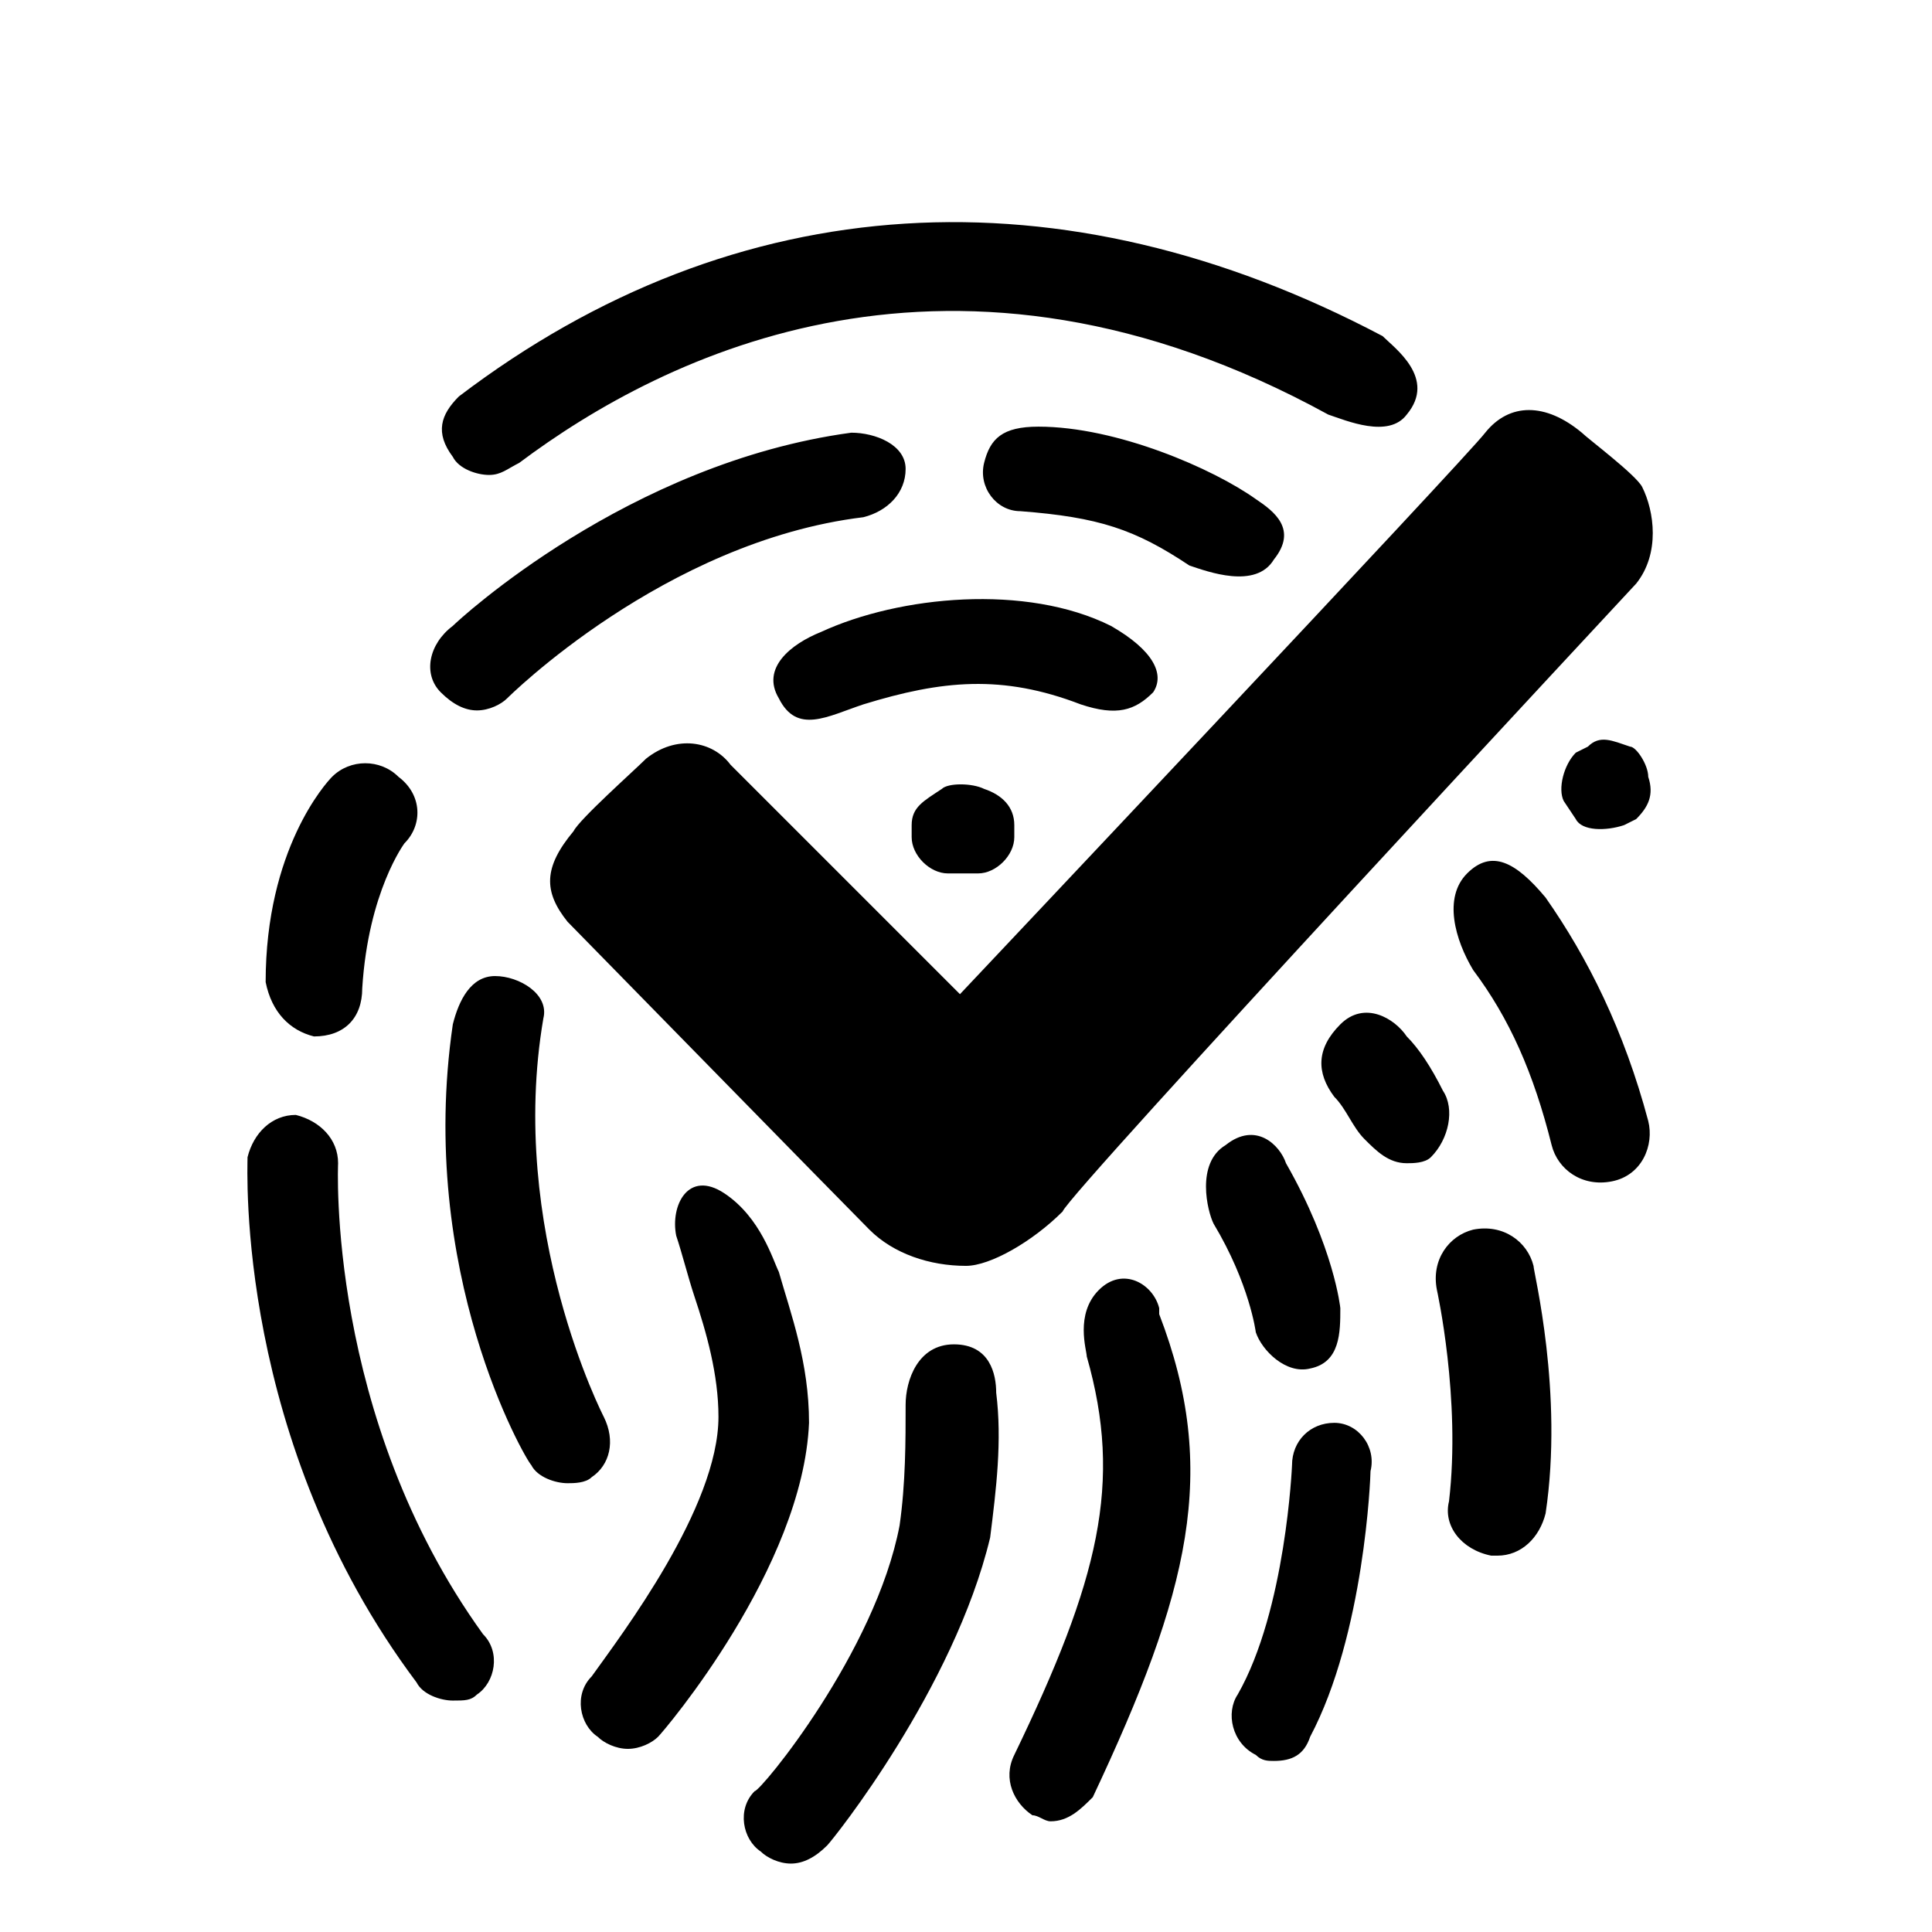 <svg xmlns="http://www.w3.org/2000/svg" viewBox="0 0 1024 1024"><path d="M252.8 376.533c6.4 0 12.8-3.2 16-6.4 0 0 83.2-83.2 188.8-96 12.8-3.2 22.4-12.8 22.4-25.6s-16-19.2-28.8-19.2c-118.4 16-208 99.2-211.2 102.4-12.8 9.6-16 25.6-6.4 35.2 6.4 6.4 12.8 9.6 19.2 9.6zm528 275.2c-12.8 3.2-22.4 16-19.2 32 0 0 12.8 57.6 6.4 112-3.2 12.8 6.4 25.6 22.4 28.8h3.2c12.8 0 22.4-9.6 25.6-22.4 9.6-64-6.4-128-6.4-131.2-3.2-12.8-16-22.4-32-19.2zm-614.4-102.4c3.2 0 3.2 0 0 0 16 0 25.6-9.6 25.6-25.6 3.2-51.2 22.4-76.8 22.4-76.8 9.6-9.6 9.6-25.6-3.2-35.2-9.6-9.6-25.6-9.6-35.2 0-3.2 3.2-35.2 38.4-35.2 108.8 3.2 16 12.8 25.6 25.6 28.8zm92.8-297.6c6.4 0 9.6-3.2 16-6.4 76.8-57.6 230.4-134.4 428.8-25.6 9.6 3.2 32 12.8 41.6 0 16-19.2-6.4-35.2-12.8-41.6-169.6-89.6-342.4-80-489.6 32-9.6 9.6-12.8 19.2-3.2 32 3.2 6.4 12.8 9.6 19.2 9.6zm416 44.8c12.8-16 0-25.6-9.6-32-22.4-16-73.6-38.4-115.2-38.4-19.2 0-25.6 6.4-28.8 19.2s6.4 25.6 19.2 25.6c41.6 3.2 60.8 9.6 89.6 28.8 9.6 3.2 35.2 12.8 44.8-3.2zm-262.4 377.6c-3.2-6.4-9.6-28.8-28.8-41.6s-28.8 6.4-25.6 22.4c3.2 9.6 6.4 22.4 9.6 32 6.4 19.2 12.8 41.6 12.8 64 0 48-51.2 115.2-67.2 137.6-9.6 9.6-6.4 25.6 3.2 32 3.2 3.2 9.6 6.4 16 6.4s12.8-3.2 16-6.4 76.8-89.6 80-166.4c0-32-9.6-57.6-16-80zm236.8-67.2c-16 9.6-9.6 35.2-6.4 41.6 19.2 32 22.4 57.6 22.4 57.6 3.2 9.6 16 22.4 28.8 19.2 16-3.2 16-19.2 16-32 0 0-3.2-32-28.8-76.8-3.2-9.6-16-22.4-32-9.6zm-67.2 76.8c-12.8 12.8-6.4 32-6.4 35.2 19.2 67.2 6.4 118.4-38.4 211.2-6.4 12.8 0 25.6 9.6 32 3.2 0 6.4 3.2 9.6 3.2 9.6 0 16-6.4 22.4-12.8 51.2-108.8 67.2-172.8 35.2-256v-3.2c-3.2-12.8-19.2-22.4-32-9.6zm291.2-89.6c-12.8-48-32-86.4-54.4-118.4-16-19.2-28.8-25.6-41.6-12.8s-6.4 35.2 3.2 51.2c19.2 25.6 32 54.4 41.6 92.8 3.2 12.8 16 22.4 32 19.2s22.4-19.2 19.2-32zm-368 118.4c-19.2 0-25.6 19.2-25.6 32 0 19.2 0 41.6-3.2 64-12.8 67.2-73.6 140.8-76.8 140.8-9.6 9.6-6.4 25.6 3.2 32 3.2 3.2 9.6 6.4 16 6.4s12.8-3.2 19.2-9.6c3.2-3.2 67.2-83.2 86.4-163.2 3.2-25.6 6.4-51.2 3.2-76.8 0-9.6-3.2-25.6-22.4-25.6zm259.2-134.4c-6.4-12.8-12.8-22.4-19.2-28.8-6.4-9.6-22.4-19.2-35.2-6.4s-12.8 25.6-3.2 38.4c6.4 6.4 9.6 16 16 22.4s12.8 12.8 22.4 12.8c3.2 0 9.6 0 12.8-3.2 9.6-9.6 12.8-25.6 6.4-35.2zm-352-208c9.6 19.2 25.6 9.6 44.8 3.2 41.6-12.8 73.6-16 115.2 0 19.2 6.4 28.8 3.2 38.4-6.4 6.4-9.6 0-22.4-22.4-35.2-44.8-22.4-112-16-153.6 3.2-16 6.4-32 19.2-22.4 35.2zm294.4 384c-12.8 0-22.4 9.6-22.4 22.4 0 0-3.2 76.8-28.8 121.6-6.4 9.6-3.2 25.6 9.6 32 3.2 3.2 6.4 3.2 9.6 3.2 9.6 0 16-3.2 19.2-12.8 28.8-54.4 32-137.6 32-140.8 3.2-12.8-6.4-25.6-19.2-25.6zm-387.2-3.2s-51.2-99.2-32-211.2c3.2-12.8-12.8-22.4-25.6-22.4s-19.2 12.8-22.4 25.6c-19.2 131.2 38.4 230.4 41.6 233.6 3.2 6.4 12.8 9.6 19.2 9.6 3.2 0 9.6 0 12.8-3.2 9.6-6.4 12.8-19.2 6.4-32zm-140.8-134.4c0-12.8-9.6-22.4-22.4-25.6-12.8 0-22.4 9.6-25.6 22.4 0 6.4-6.4 150.4 89.6 278.4 3.2 6.4 12.8 9.6 19.2 9.6s9.6 0 12.8-3.2c9.6-6.4 12.8-22.4 3.2-32-83.2-115.2-76.8-249.6-76.8-249.6zm320-198.4c-9.6 6.4-16 9.6-16 19.2v6.4c0 9.6 9.6 19.2 19.2 19.2h16c9.6 0 19.2-9.6 19.2-19.2v-6.4c0-9.6-6.4-16-16-19.2-6.4-3.2-19.2-3.2-22.4 0zm364.8-22.4c-9.6-3.2-16-6.4-22.4 0l-6.4 3.2c-6.4 6.4-9.6 19.2-6.4 25.6l6.4 9.6c3.2 6.4 16 6.4 25.6 3.2l6.4-3.2c6.4-6.4 9.6-12.8 6.4-22.4 0-6.4-6.4-16-9.6-16zm-355.2 131.2l-121.6-121.6c-9.6-12.8-28.8-16-44.8-3.2-6.4 6.4-35.2 32-38.4 38.4-16 19.2-16 32-3.2 48 3.2 3.2 147.2 150.4 160 163.2s32 19.2 51.2 19.2c12.8 0 35.2-12.8 51.2-28.8 3.2-9.6 304-332.8 304-332.8 12.8-16 9.6-38.4 3.2-51.2-3.2-6.4-28.8-25.6-32-28.8-19.2-16-38.4-16-51.2 0-9.6 12.8-278.4 297.6-278.4 297.6z"/></svg>